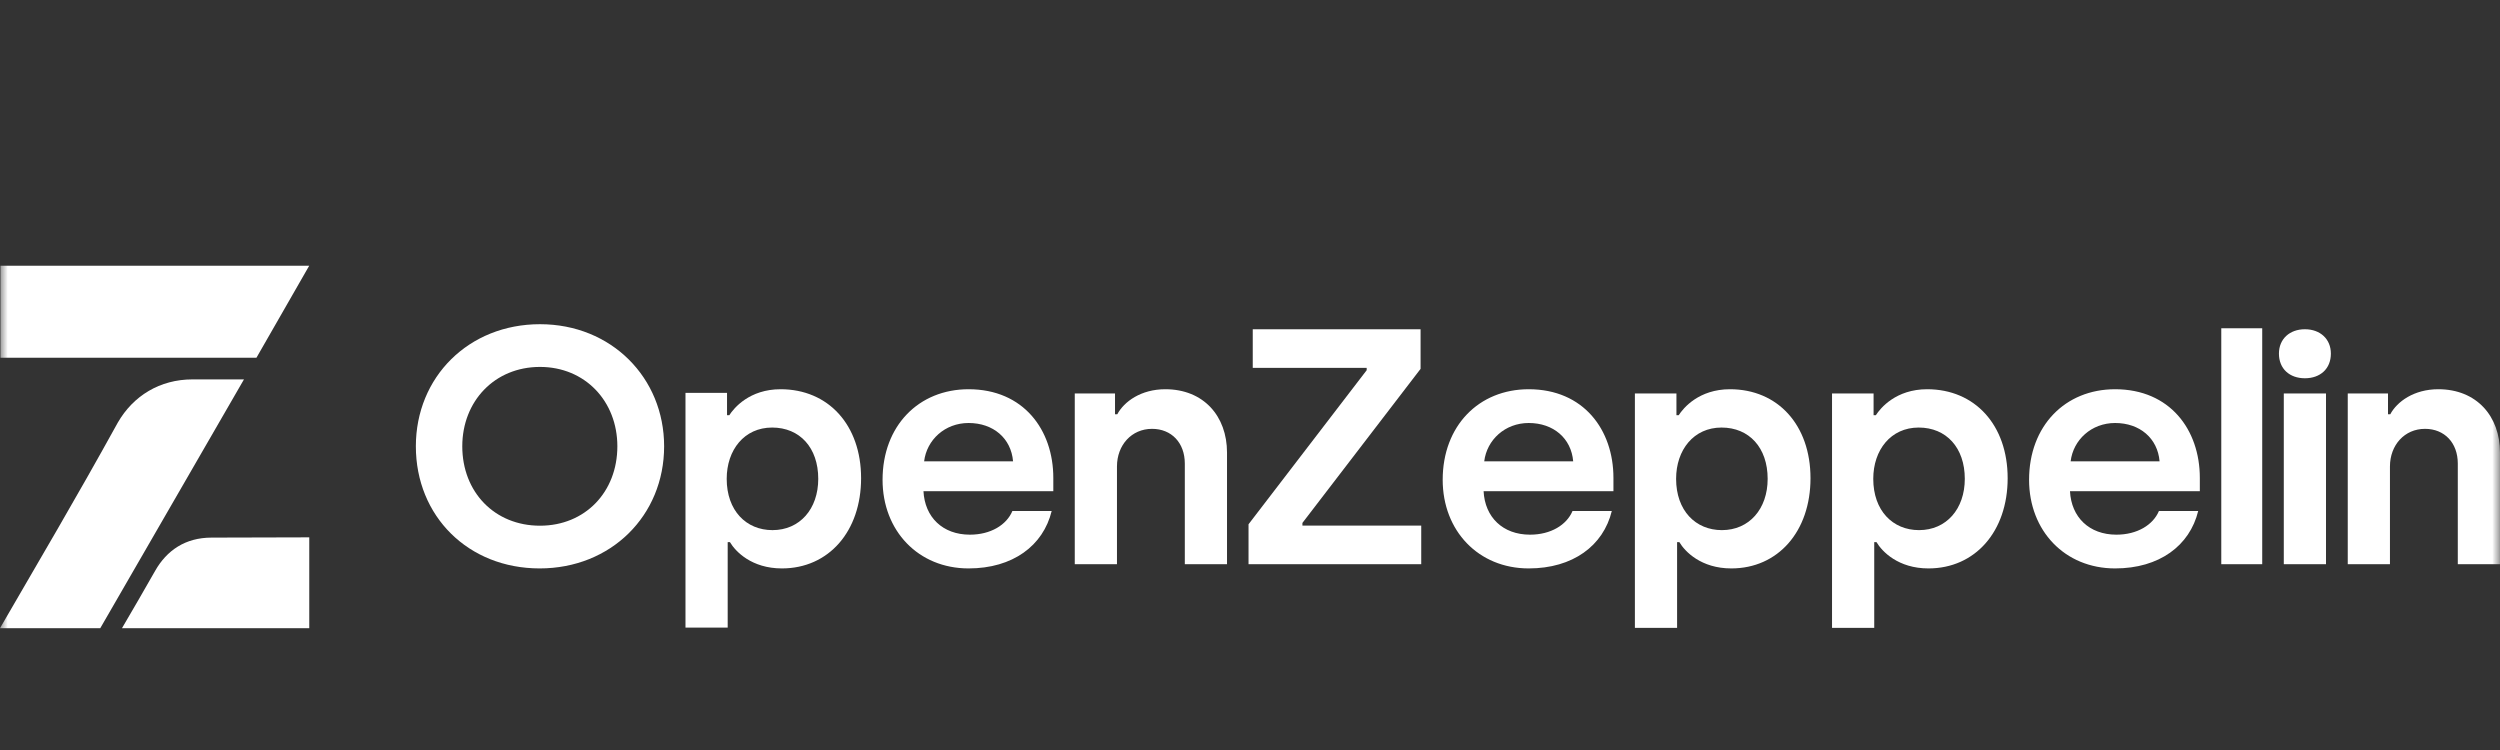 <svg width="160" height="48" viewBox="0 0 160 48" fill="none" xmlns="http://www.w3.org/2000/svg">
<rect x="0" y="0" width="160" height="48" fill="#333333" stroke="none"/>
<mask id="mask0_144_2218" style="mask-type:alpha" maskUnits="userSpaceOnUse" x="0" y="0" width="160" height="48">
<rect width="160" height="48" fill="#D9D9D9"/>
</mask>
<g mask="url(#mask0_144_2218)">
<path d="M150.256 36.109V25.181H152.832V26.511H152.978C153.414 25.701 154.494 24.911 156.052 24.911C158.504 24.911 159.999 26.636 159.999 28.963V36.109H157.299V29.669C157.299 28.339 156.447 27.446 155.2 27.446C153.891 27.446 152.957 28.485 152.957 29.856V36.109H150.256Z" fill="white"/>
<path d="M147.514 24.209C146.537 24.209 145.852 23.607 145.852 22.63C145.852 21.695 146.537 21.072 147.514 21.072C148.49 21.072 149.176 21.695 149.176 22.63C149.176 23.607 148.49 24.209 147.514 24.209ZM146.163 36.109V25.181H148.864V36.109H146.163Z" fill="white"/>
<path d="M135.367 36.379C132.147 36.379 129.861 33.969 129.861 30.708C129.861 27.259 132.167 24.911 135.367 24.911C138.878 24.911 140.789 27.508 140.789 30.583V31.435H132.479C132.562 33.097 133.705 34.219 135.45 34.219C136.779 34.219 137.797 33.596 138.172 32.702H140.685C140.145 34.925 138.192 36.379 135.367 36.379ZM132.521 29.524H138.213C138.088 28.049 136.946 27.072 135.367 27.072C133.85 27.072 132.687 28.152 132.521 29.524Z" fill="white"/>
<path d="M117.25 40.182V25.181H119.909V26.573H120.055C120.346 26.116 121.343 24.911 123.337 24.911C126.391 24.911 128.49 27.197 128.49 30.604C128.49 34.011 126.412 36.379 123.42 36.379C121.488 36.379 120.45 35.299 120.096 34.697H119.951V40.182H117.25ZM122.818 33.928C124.563 33.928 125.747 32.578 125.747 30.645C125.747 28.651 124.563 27.363 122.797 27.363C121.011 27.363 119.889 28.796 119.889 30.645C119.889 32.681 121.135 33.928 122.818 33.928Z" fill="white"/>
<path d="M97.838 36.379C94.617 36.379 92.332 33.969 92.332 30.708C92.332 27.259 94.638 24.911 97.838 24.911C101.349 24.911 103.26 27.508 103.26 30.583V31.435H94.95C95.033 33.097 96.175 34.219 97.921 34.219C99.25 34.219 100.268 33.596 100.642 32.702H103.156C102.616 34.925 100.663 36.379 97.838 36.379ZM94.991 29.524H100.684C100.559 28.049 99.417 27.072 97.838 27.072C96.321 27.072 95.158 28.152 94.991 29.524Z" fill="white"/>
<path d="M79.906 36.109V33.553L87.468 23.693V23.542H80.176V21.072H90.917V23.607L83.355 33.467V33.639H90.959V36.109H79.906Z" fill="white"/>
<path d="M68.785 36.109V25.181H71.361V26.511H71.507C71.943 25.701 73.023 24.911 74.581 24.911C77.033 24.911 78.529 26.636 78.529 28.963V36.109H75.828V29.669C75.828 28.339 74.976 27.446 73.73 27.446C72.421 27.446 71.486 28.485 71.486 29.856V36.109H68.785Z" fill="white"/>
<path d="M61.99 36.379C58.77 36.379 56.484 33.969 56.484 30.708C56.484 27.259 58.791 24.911 61.99 24.911C65.501 24.911 67.412 27.508 67.412 30.583V31.435H59.102C59.185 33.097 60.328 34.219 62.073 34.219C63.403 34.219 64.421 33.596 64.794 32.702H67.308C66.768 34.925 64.815 36.379 61.99 36.379ZM59.144 29.524H64.836C64.711 28.049 63.569 27.072 61.99 27.072C60.473 27.072 59.31 28.152 59.144 29.524Z" fill="white"/>
<path d="M43.871 40.166V25.143H46.53V26.573H46.676C46.967 26.116 47.964 24.911 49.958 24.911C53.012 24.911 55.11 27.197 55.11 30.604C55.11 34.011 53.033 36.379 50.041 36.379C48.109 36.379 47.07 35.299 46.717 34.697H46.572V40.166H43.871ZM49.439 33.928C51.184 33.928 52.368 32.578 52.368 30.645C52.368 28.651 51.184 27.363 49.418 27.363C47.631 27.363 46.509 28.796 46.509 30.645C46.509 32.681 47.756 33.928 49.439 33.928Z" fill="white"/>
<path d="M34.538 36.379C29.974 36.379 26.615 33.042 26.615 28.564C26.615 24.129 29.995 20.749 34.559 20.749C39.124 20.749 42.504 24.172 42.504 28.564C42.504 32.999 39.102 36.379 34.538 36.379ZM34.559 33.645C37.444 33.645 39.511 31.492 39.511 28.564C39.511 25.679 37.444 23.483 34.559 23.483C31.653 23.483 29.586 25.679 29.586 28.564C29.586 31.492 31.653 33.645 34.559 33.645Z" fill="white"/>
<path d="M144.782 21.009H142.162V36.109H144.782V21.009Z" fill="white"/>
<path d="M104.633 40.182V25.181H107.292V26.573H107.438C107.728 26.116 108.726 24.911 110.72 24.911C113.774 24.911 115.872 27.197 115.872 30.604C115.872 34.011 113.795 36.379 110.803 36.379C108.871 36.379 107.832 35.299 107.479 34.696H107.334V40.182H104.633ZM110.201 33.928C111.946 33.928 113.13 32.577 113.13 30.645C113.13 28.651 111.946 27.363 110.18 27.363C108.393 27.363 107.271 28.796 107.271 30.645C107.271 32.681 108.518 33.928 110.201 33.928Z" fill="white"/>
<path d="M0 40.203C2.575 35.748 4.764 32.073 7.545 27.036C8.528 25.337 10.225 24.281 12.321 24.281H15.614L6.418 40.203H0Z" fill="white"/>
<path d="M0.029 17.007H19.789L16.413 22.894H0.029V17.007Z" fill="white"/>
<path d="M9.927 36.537C10.67 35.224 11.864 34.407 13.537 34.407L19.793 34.39V40.204H7.807C8.557 38.917 9.209 37.806 9.927 36.537Z" fill="white"/>
</g>
</svg>
